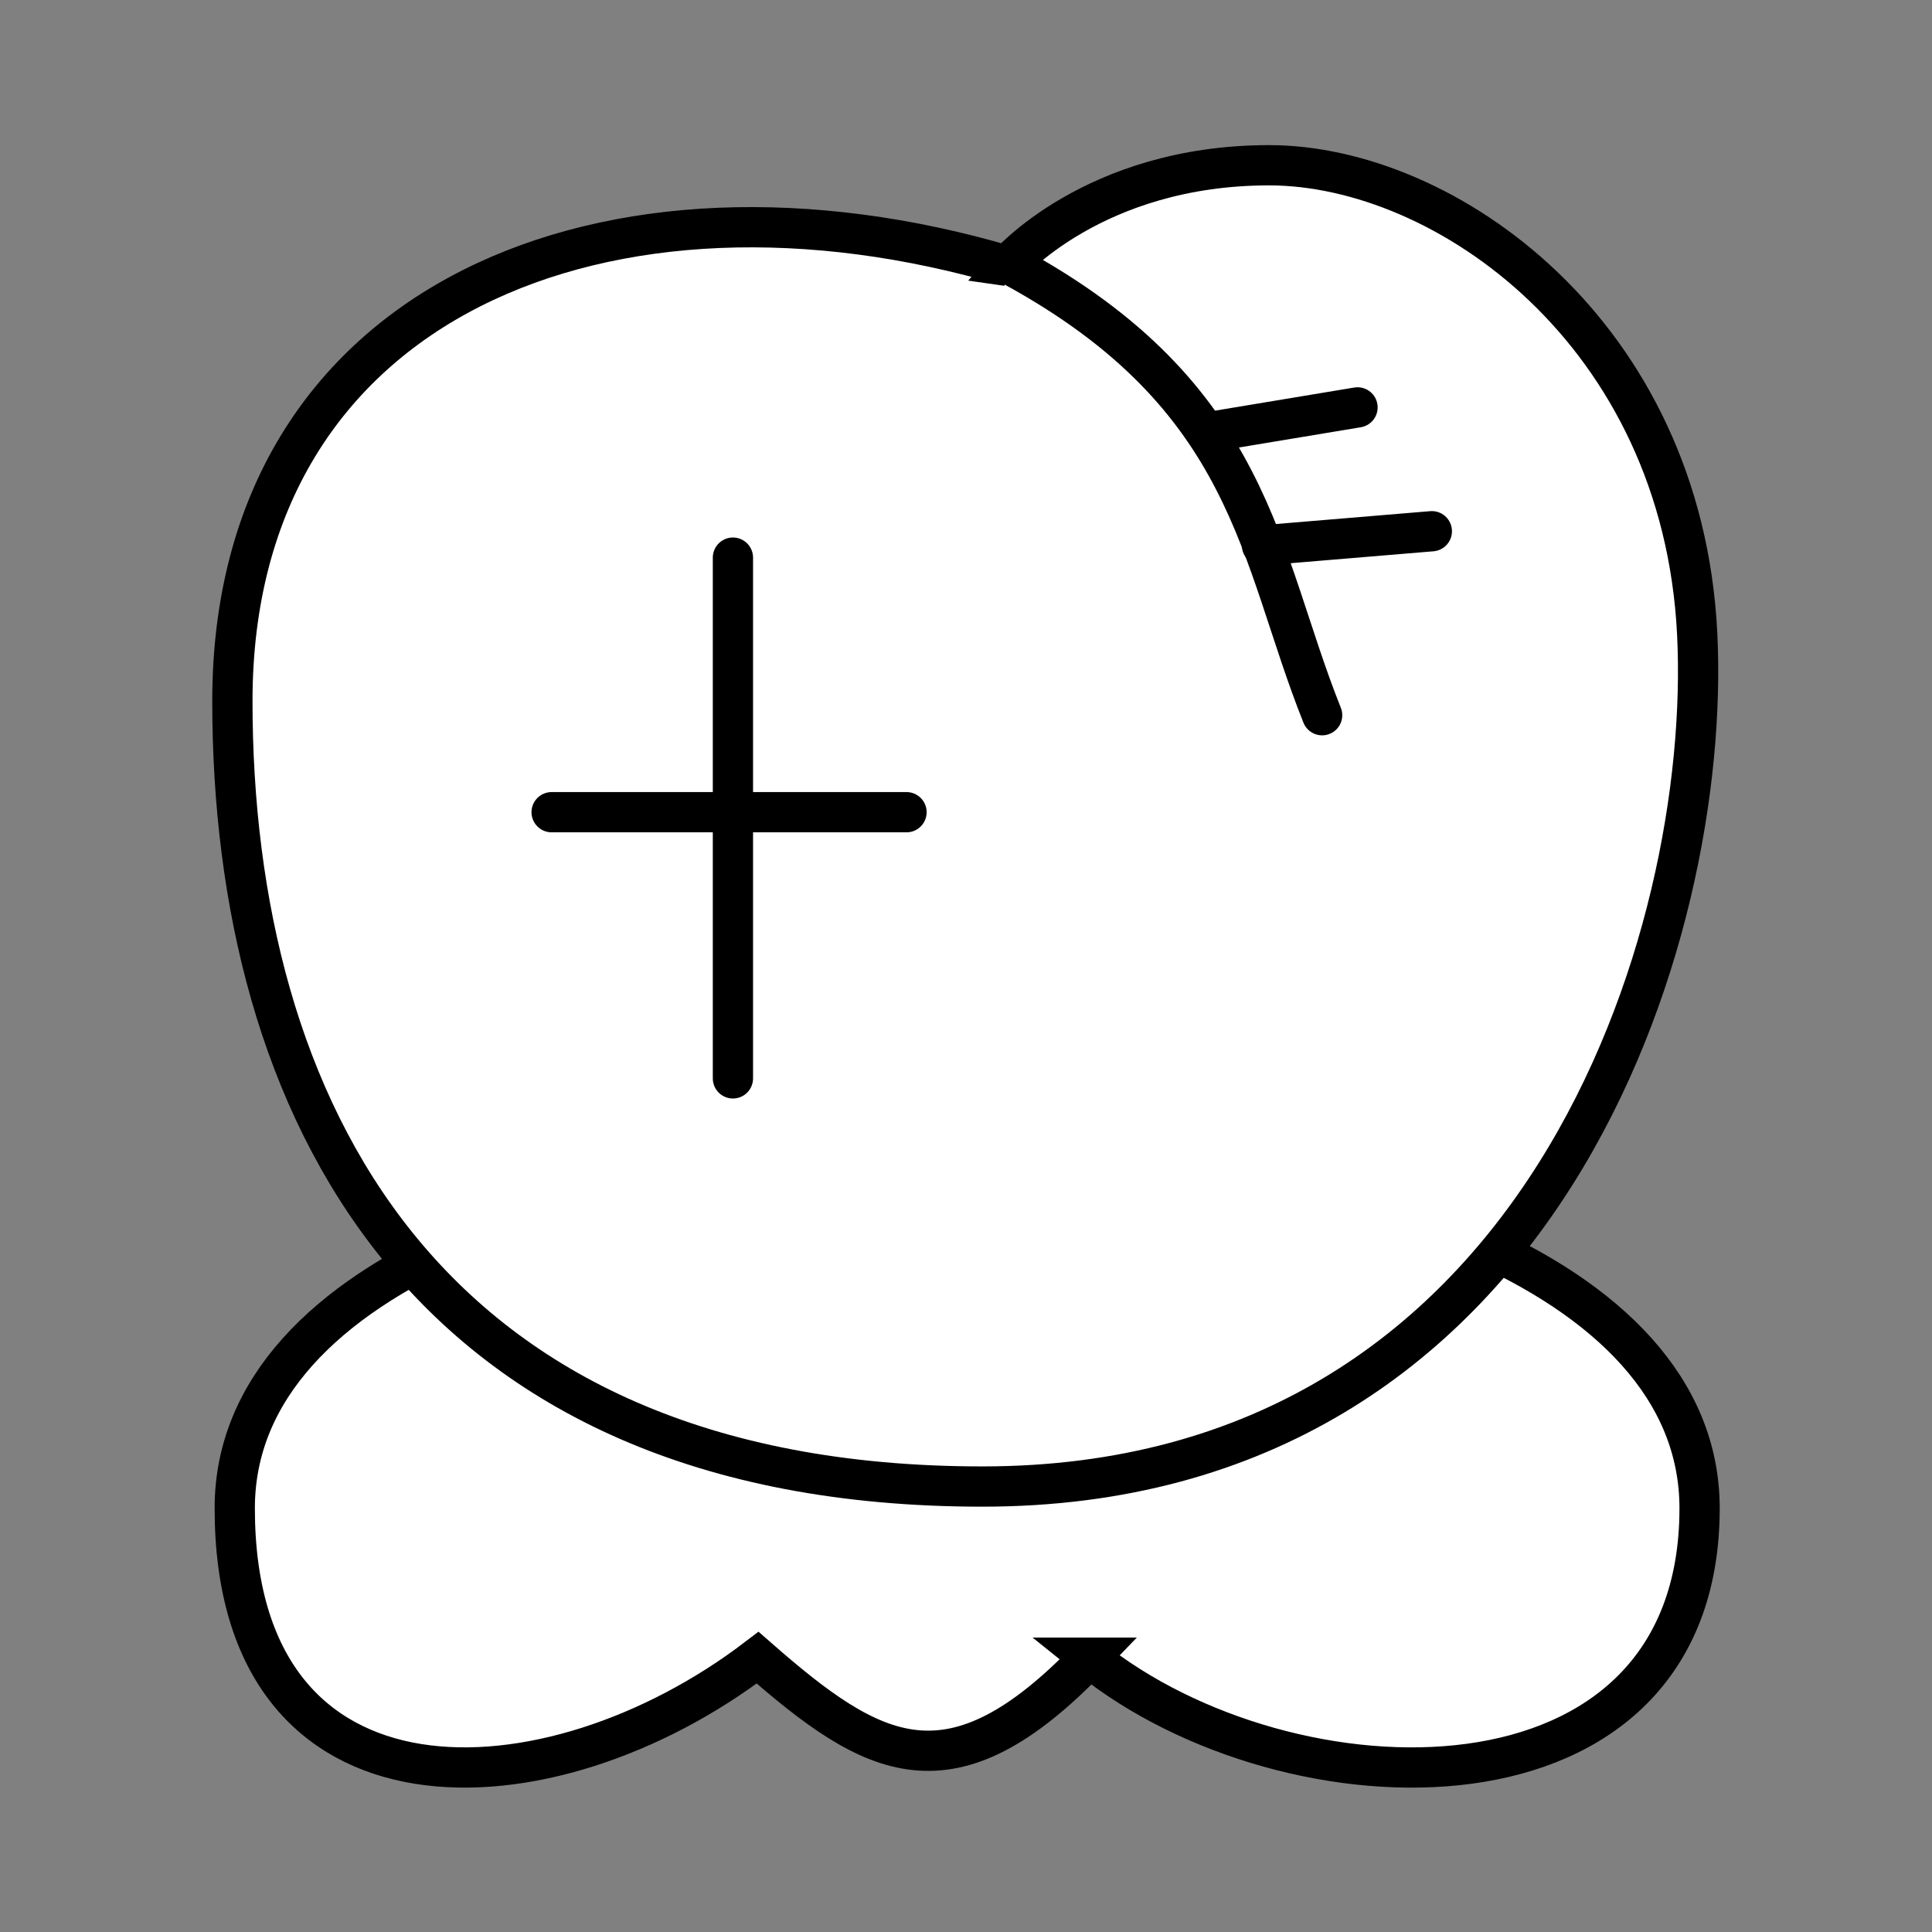 <?xml version="1.0" encoding="UTF-8" standalone="no"?>
<!-- Created with Inkscape (http://www.inkscape.org/) -->

<svg
   xmlns:dc="http://purl.org/dc/elements/1.1/"
   xmlns:cc="http://creativecommons.org/ns#"
   xmlns:rdf="http://www.w3.org/1999/02/22-rdf-syntax-ns#"
   xmlns:svg="http://www.w3.org/2000/svg"
   xmlns="http://www.w3.org/2000/svg"
   xmlns:sodipodi="http://sodipodi.sourceforge.net/DTD/sodipodi-0.dtd"
   xmlns:inkscape="http://www.inkscape.org/namespaces/inkscape"
   width="96"
   height="96"
   id="svg2"
   version="1.1"
   inkscape:version="0.48.3.1 r9886"
   sodipodi:docname="jen.svg">
  <rect width="100%" height="100%" fill="#808080" stroke="none"/>
  <defs
     id="defs4" />
  <sodipodi:namedview
     id="base"
     pagecolor="#ffffff"
     bordercolor="#666666"
     borderopacity="1.0"
     inkscape:pageopacity="0.0"
     inkscape:pageshadow="2"
     inkscape:zoom="5.15625"
     inkscape:cx="50.812122"
     inkscape:cy="52.848485"
     inkscape:document-units="px"
     inkscape:current-layer="layer1"
     showgrid="false"
     inkscape:window-width="992"
     inkscape:window-height="822"
     inkscape:window-x="0"
     inkscape:window-y="26"
     inkscape:window-maximized="0"
     showguides="true"
     inkscape:guide-bbox="true" />
  <g
     inkscape:label="Calque 1"
     inkscape:groupmode="layer"
     id="layer1"
     transform="translate(0,-956.362)">
    <g
       id="g3008"
       transform="translate(0.058,-3.683)">
      <g
         transform="translate(-3.96e-4,28.178)"
         inkscape:label="Calque 1"
         id="layer1-8">
        <g
           id="g3009"
           transform="translate(14.037,-1.3707904e-8)"
           style="fill:#ffffff">
          <g
             id="g3784">
            <g
               id="g3774"
               style="fill:#ffffff"
               transform="translate(83.014,1.348)" />
          </g>
        </g>
        <path
           style="fill:#ffffff;stroke:#000000;stroke-width:2;stroke-linecap:round;stroke-linejoin:miter;stroke-miterlimit:4;stroke-opacity:1;stroke-dasharray:none"
           d="m 54.083,1014.236 c 9.894,7.974 30.311,8.557 30.311,-7.423 0,-23.715 -72.787,-23.703 -72.787,0 0,16.07 15.633,15.328 25.981,7.423 5.773,5.058 9.59,7.187 16.496,0 z"
           id="path3804"
           inkscape:connector-curvature="0"
           sodipodi:nodetypes="ccccc" />
      </g>
      <g
         transform="translate(-0.095,-3.317)"
         id="g3001">
        <g
           id="g3782"
           transform="matrix(1.086,0,0,1.086,90.874,-84.54)"
           style="fill:#ffffff">
          <path
             transform="translate(0,956.362)"
             sodipodi:nodetypes="czzzzc"
             inkscape:connector-curvature="0"
             id="path2996"
             d="m -37.558,20.722 c 0,0 3.922,-4.604 11.98,-4.604 8.058,0 18.905,7.656 19.589,21.44 0.684,13.784 -6.998,39.015 -32.702,39.015 -25.704,0 -34.32,-17.476 -34.32,-35.939 0,-18.464 17.33,-25.254 35.454,-19.912 z"
             style="fill:#ffffff;stroke:#000000;stroke-width:1.842;stroke-linecap:round;stroke-linejoin:miter;stroke-miterlimit:4;stroke-opacity:1;stroke-dasharray:none" />
          <g
             id="g3776"
             style="fill:#ffffff">
            <path
               style="fill:none;stroke:#000000;stroke-width:1.842;stroke-linecap:round;stroke-linejoin:miter;stroke-miterlimit:4;stroke-opacity:1;stroke-dasharray:none"
               d="m -37.298,20.735 c 11.008,5.99 11.234,13.261 14.148,20.546"
               id="path2998"
               inkscape:connector-curvature="0"
               transform="translate(0,956.362)"
               sodipodi:nodetypes="cc" />
            <g
               id="g3772"
               style="fill:#ffffff">
              <path
                 transform="translate(0,956.362)"
                 inkscape:connector-curvature="0"
                 id="path3000"
                 d="m -28.187,28.303 6.656,-1.106"
                 style="fill:none;stroke:#000000;stroke-width:1.842;stroke-linecap:round;stroke-linejoin:miter;stroke-miterlimit:4;stroke-opacity:1;stroke-dasharray:none"
                 sodipodi:nodetypes="cc" />
              <path
                 transform="translate(0,956.362)"
                 inkscape:connector-curvature="0"
                 id="path3002"
                 d="m -25.902,33.511 7.771,-0.648"
                 style="fill:none;stroke:#000000;stroke-width:1.842;stroke-linecap:round;stroke-linejoin:miter;stroke-miterlimit:4;stroke-opacity:1;stroke-dasharray:none" />
            </g>
          </g>
        </g>
        <g
           id="layer1-3"
           inkscape:label="Calque 1"
           transform="translate(-11.733,-0.485)">
          <g
             transform="matrix(1.184,0,0,1.184,77.707,-181.03)"
             id="g3766">
            <path
               style="fill:none;stroke:#000000;stroke-width:1.689;stroke-linecap:round;stroke-linejoin:miter;stroke-miterlimit:4;stroke-opacity:1;stroke-dasharray:none"
               d="m -24.931,33.997 0,21.855"
               id="path2994"
               inkscape:connector-curvature="0"
               transform="translate(0,956.362)" />
            <path
               style="fill:none;stroke:#000000;stroke-width:1.689;stroke-linecap:round;stroke-linejoin:miter;stroke-miterlimit:4;stroke-opacity:1;stroke-dasharray:none"
               d="m -32.54,44.681 14.894,0"
               id="path2996-1"
               inkscape:connector-curvature="0"
               transform="translate(0,956.362)" />
          </g>
        </g>
      </g>
    </g>
  </g>
</svg>
